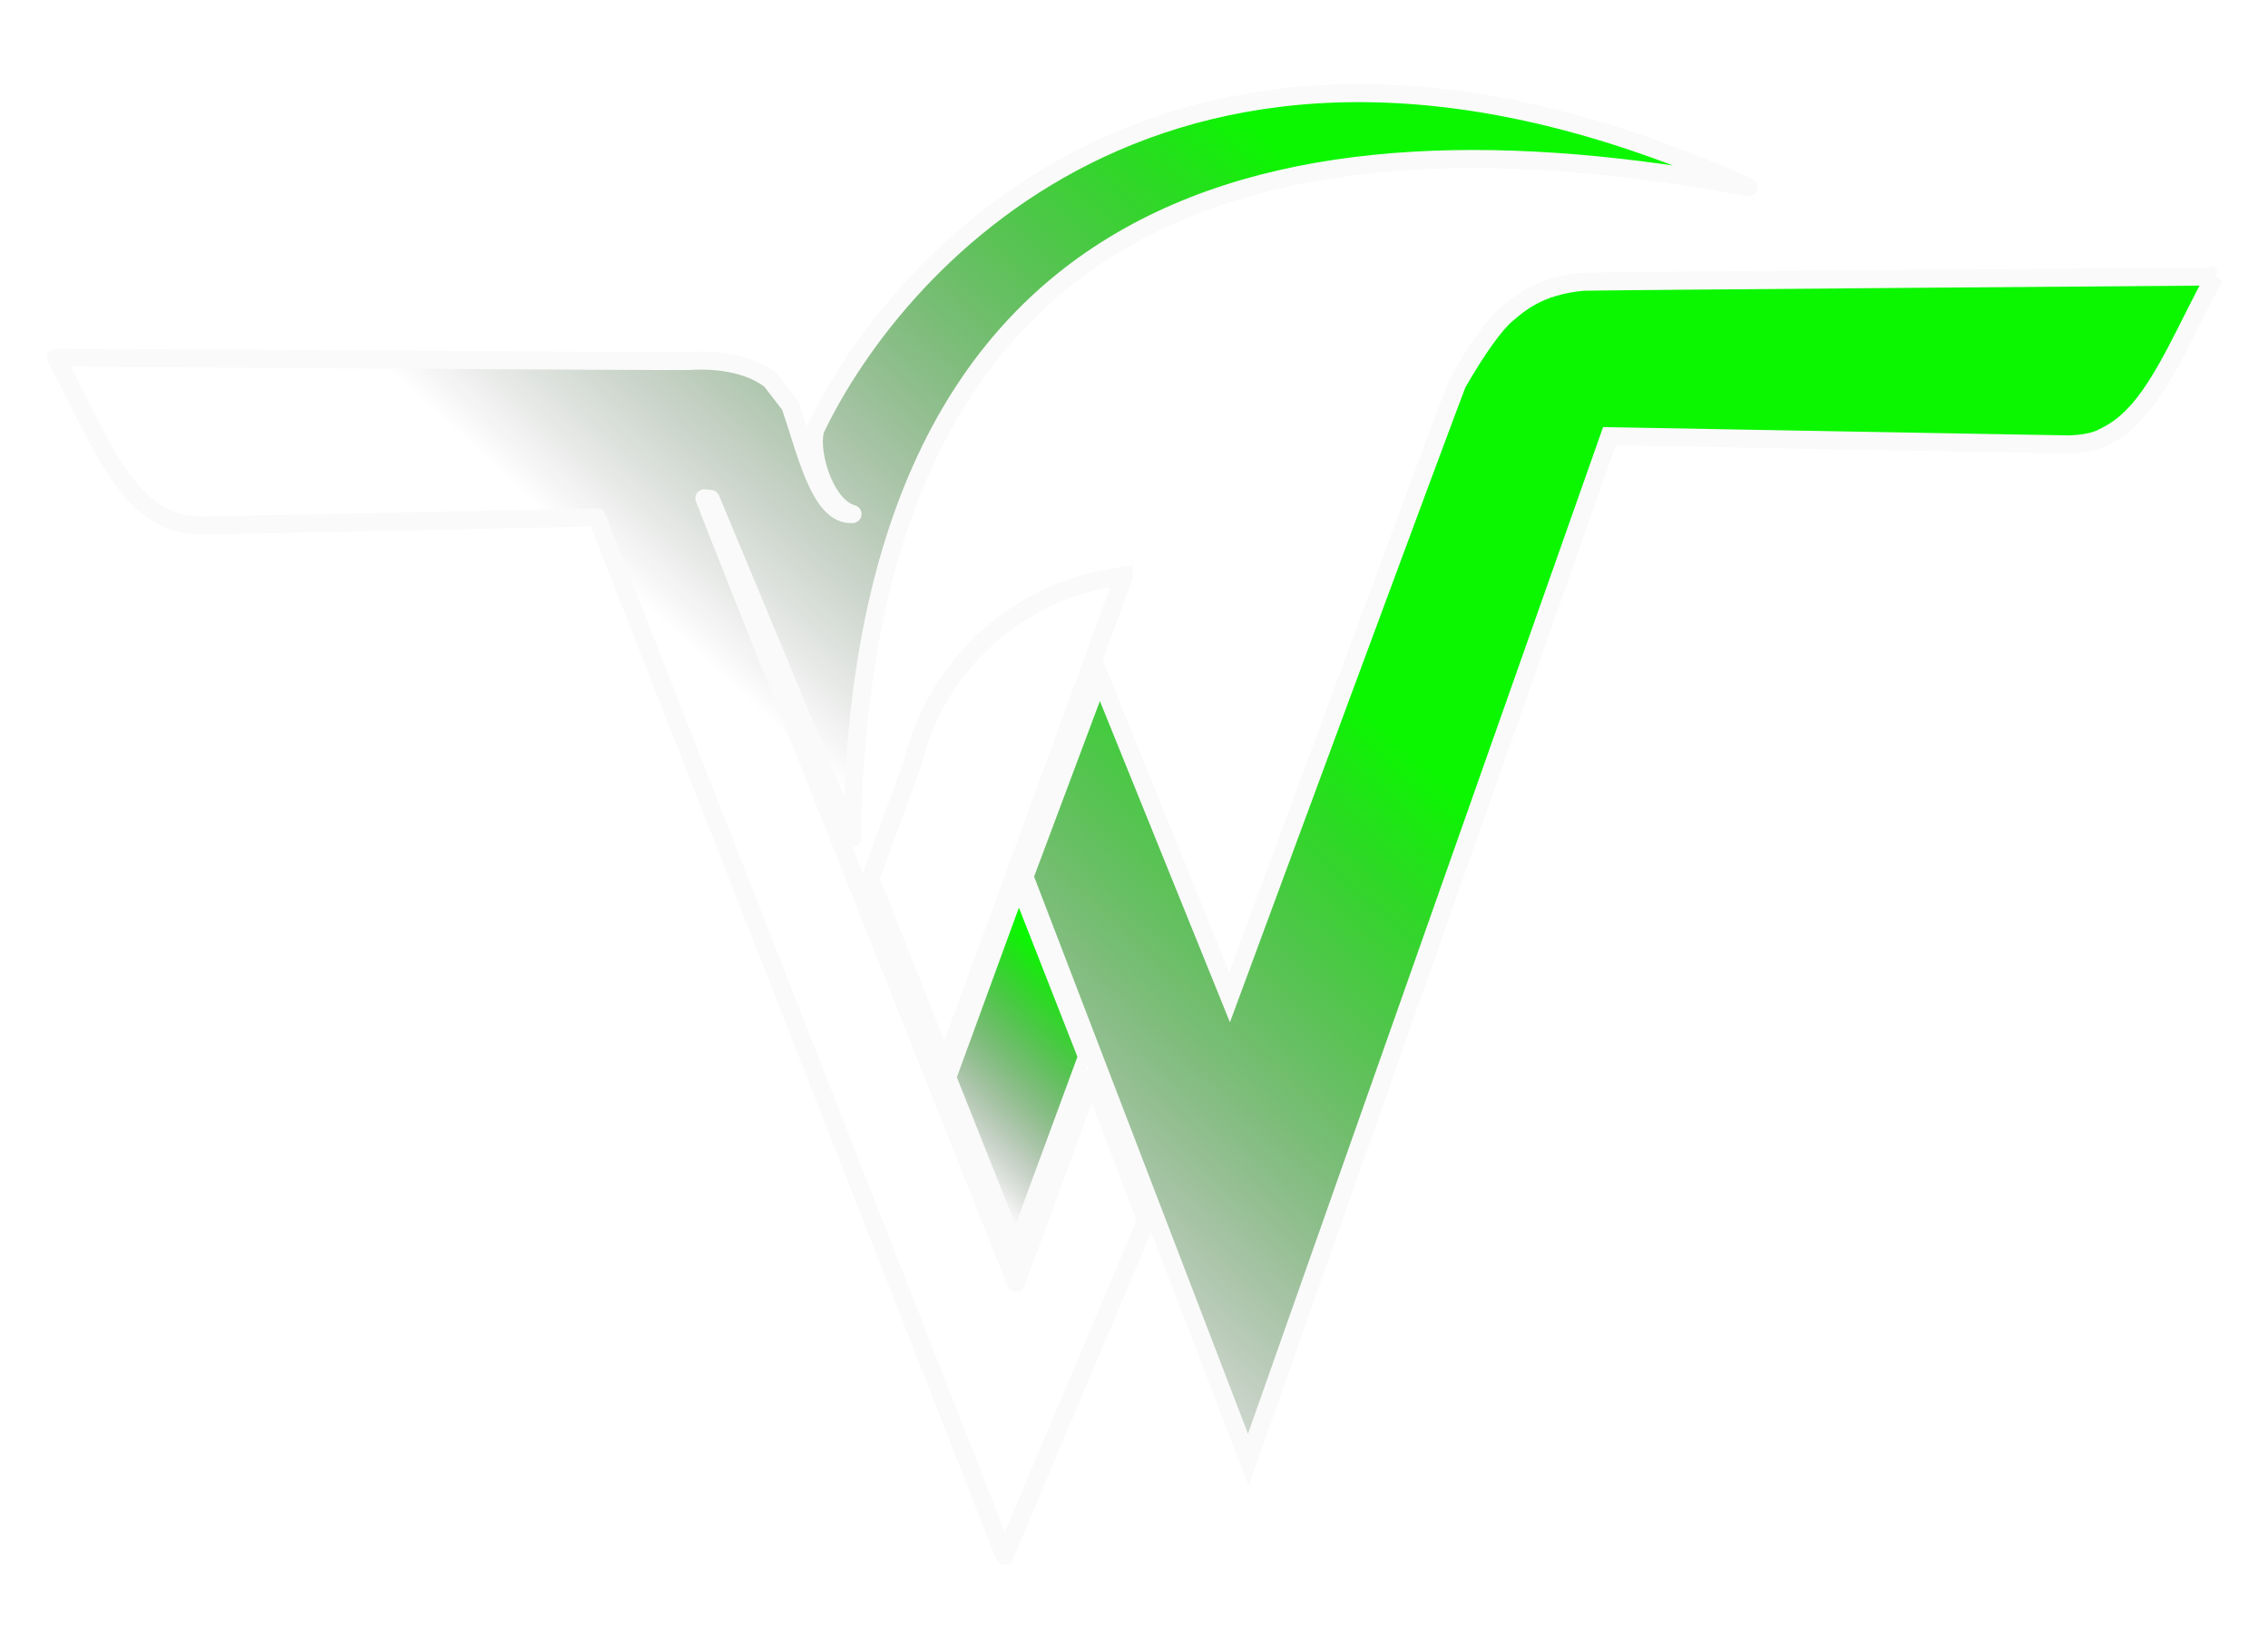 <?xml version="1.0" encoding="UTF-8" standalone="no"?>
<!-- Created with Inkscape (http://www.inkscape.org/) -->

<svg
   width="205.898mm"
   height="148.689mm"
   viewBox="0 0 205.898 148.689"
   version="1.1"
   id="svg1"
   xml:space="preserve"
   xmlns:xlink="http://www.w3.org/1999/xlink"
   xmlns="http://www.w3.org/2000/svg"
   xmlns:svg="http://www.w3.org/2000/svg"><defs
     id="defs1"><linearGradient
       id="linearGradient71"><stop
         style="stop-color:#0bf700;stop-opacity:1;"
         offset="0"
         id="stop71" /><stop
         style="stop-color:#000000;stop-opacity:0;"
         offset="1"
         id="stop72" /></linearGradient><linearGradient
       xlink:href="#linearGradient71"
       id="linearGradient75"
       gradientUnits="userSpaceOnUse"
       x1="990.265"
       y1="643.139"
       x2="943.353"
       y2="694.256"
       gradientTransform="translate(-873.755,-629.089)" /><filter
       style="color-interpolation-filters:sRGB"
       id="filter76"
       x="-0.261"
       y="-0.099"
       width="1.522"
       height="1.198"><feGaussianBlur
         stdDeviation="1.318"
         id="feGaussianBlur76" /></filter><linearGradient
       xlink:href="#linearGradient71"
       id="linearGradient77"
       gradientUnits="userSpaceOnUse"
       gradientTransform="translate(-887.973,-658.649)"
       x1="986.533"
       y1="748.883"
       x2="972.692"
       y2="763.193" /><linearGradient
       xlink:href="#linearGradient71"
       id="linearGradient86"
       gradientUnits="userSpaceOnUse"
       gradientTransform="translate(-951.193,-656.743)"
       x1="990.265"
       y1="643.139"
       x2="943.353"
       y2="694.256" /></defs><path
     id="path28-5"
     style="font-variation-settings:normal;mix-blend-mode:normal;vector-effect:none;fill:url(#linearGradient86);fill-opacity:1;stroke:none;stroke-width:1.64;stroke-linecap:butt;stroke-linejoin:round;stroke-miterlimit:4;stroke-dasharray:none;stroke-dashoffset:0;stroke-opacity:1;-inkscape-stroke:none;paint-order:markers fill stroke;filter:url(#filter76);stop-color:#000000"
     d="m 200.782,25.821 c 0,0 -56.776,0.424 -57.365,0.48 -4.034,0.382 -5.811,2.03 -6.925,2.966 -1.002,0.842 -2.605,3.02 -4.442,6.225 -0.258,0.449 -20.695,55.785 -20.695,55.785 l -11.801,-29.159 -6.82,18.205 20.325,52.969 32.784,-92.964 c 0,0 41.497,0.756 41.791,0.744 2.249,-0.093 2.91,-0.578 3.472,-0.869 1.046,-0.54 1.966,-1.329 2.813,-2.31 2.461,-2.852 4.307,-7.332 6.862,-12.072 z" /><path
     id="path38"
     style="font-variation-settings:normal;mix-blend-mode:normal;vector-effect:none;fill:url(#linearGradient77);fill-opacity:1;stroke:none;stroke-width:1.64;stroke-linecap:butt;stroke-linejoin:round;stroke-miterlimit:4;stroke-dasharray:none;stroke-dashoffset:0;stroke-opacity:1;-inkscape-stroke:none;paint-order:markers fill stroke;filter:url(#filter76);stop-color:#000000"
     d="m 92.482,80.856 -6.206,16.971 c 2.281,5.737 5.201,13.082 5.938,14.934 l 6.188,-16.806 z" /><path
     id="path488"
     style="fill:none;fill-opacity:1;stroke:#fafafa;stroke-width:1.104;paint-order:markers fill stroke"
     d="m 92.483,80.864 -6.206,16.971 c 2.281,5.737 5.201,13.082 5.938,14.934 l 6.188,-16.806 z" /><path
     id="path28"
     style="fill:none;fill-opacity:1;stroke:#fafafa;stroke-width:1.64;paint-order:markers fill stroke"
     d="m 201.051,25.107 c 0,0 -56.776,0.424 -57.365,0.48 -4.034,0.382 -5.811,2.03 -6.925,2.966 -1.002,0.842 -2.605,3.02 -4.442,6.225 -0.258,0.449 -20.695,55.785 -20.695,55.785 l -11.801,-29.159 -6.82,18.205 20.325,52.969 32.784,-92.964 c 0,0 41.497,0.756 41.791,0.744 2.249,-0.093 2.91,-0.578 3.472,-0.869 1.046,-0.54 1.966,-1.329 2.813,-2.31 2.461,-2.852 4.307,-7.332 6.862,-12.072 z" /><path
     id="path74"
     style="fill:url(#linearGradient75);fill-opacity:1;stroke:none;stroke-width:1.64;stroke-linecap:butt;stroke-linejoin:round;stroke-dasharray:none;paint-order:markers fill stroke;filter:url(#filter76)"
     d="m 73.801,38.721 c -0.796,1.649 0.582,7.109 3.289,7.864 -2.999,0.212 -4.223,-5.789 -5.665,-9.874 l -1.734,-2.25 c -1.114,-0.936 -3.581,-2.04 -7.573,-1.773 -0.591,0.04 -57.366,-0.309 -57.366,-0.309 2.555,4.74 4.402,9.221 6.863,12.073 0.847,0.982 1.767,1.77 2.813,2.31 0.562,0.29 1.223,0.775 3.472,0.869 0.293,0.012 35.983,-0.744 35.983,-0.744 l 37.004,94.308 12.875,-30.447 -4.967,-12.98 -6.866,18.647 c 0,0 -28.148,-70.761 -28.289,-71.262 0.192,0.03 0.381,0.042 0.572,0.058 l 12.834,30.821 c 0.778,-59.013 39.072,-67.064 81.403,-59.123 -51.397,-23.236 -77.311,6.601 -84.649,21.81 z" /><path
     id="path43"
     style="fill:none;fill-opacity:1;stroke:#fafafa;stroke-width:1.64;stroke-linecap:butt;stroke-linejoin:round;stroke-dasharray:none;paint-order:markers fill stroke"
     d="m 74.106,38.818 c -0.796,1.649 0.582,7.109 3.289,7.864 -2.999,0.212 -4.223,-5.789 -5.665,-9.874 l -1.734,-2.25 c -1.114,-0.936 -3.581,-2.04 -7.573,-1.773 -0.591,0.04 -57.366,-0.309 -57.366,-0.309 2.555,4.74 4.402,9.221 6.863,12.073 0.847,0.982 1.767,1.77 2.813,2.31 0.562,0.29 1.223,0.775 3.472,0.869 0.293,0.012 35.983,-0.744 35.983,-0.744 L 91.193,141.292 104.068,110.845 99.101,97.865 92.235,116.513 c 0,0 -28.148,-70.761 -28.289,-71.262 0.191,0.03 0.381,0.042 0.572,0.058 l 12.834,30.821 c 0.779,-59.013 39.072,-67.064 81.403,-59.123 -51.397,-23.236 -77.311,6.601 -84.649,21.81 z" /><path
     id="path44"
     style="fill:none;fill-opacity:0.652;stroke:#fafafa;stroke-width:1.64;paint-order:markers fill stroke"
     d="m 82.82,69.39 -3.81,10.417 c 3.361,8.459 3.94,9.916 6.753,16.992 l 16.275,-44.504 a 22.446,22.446 0 0 0 -19.218,17.095 z" /></svg>
